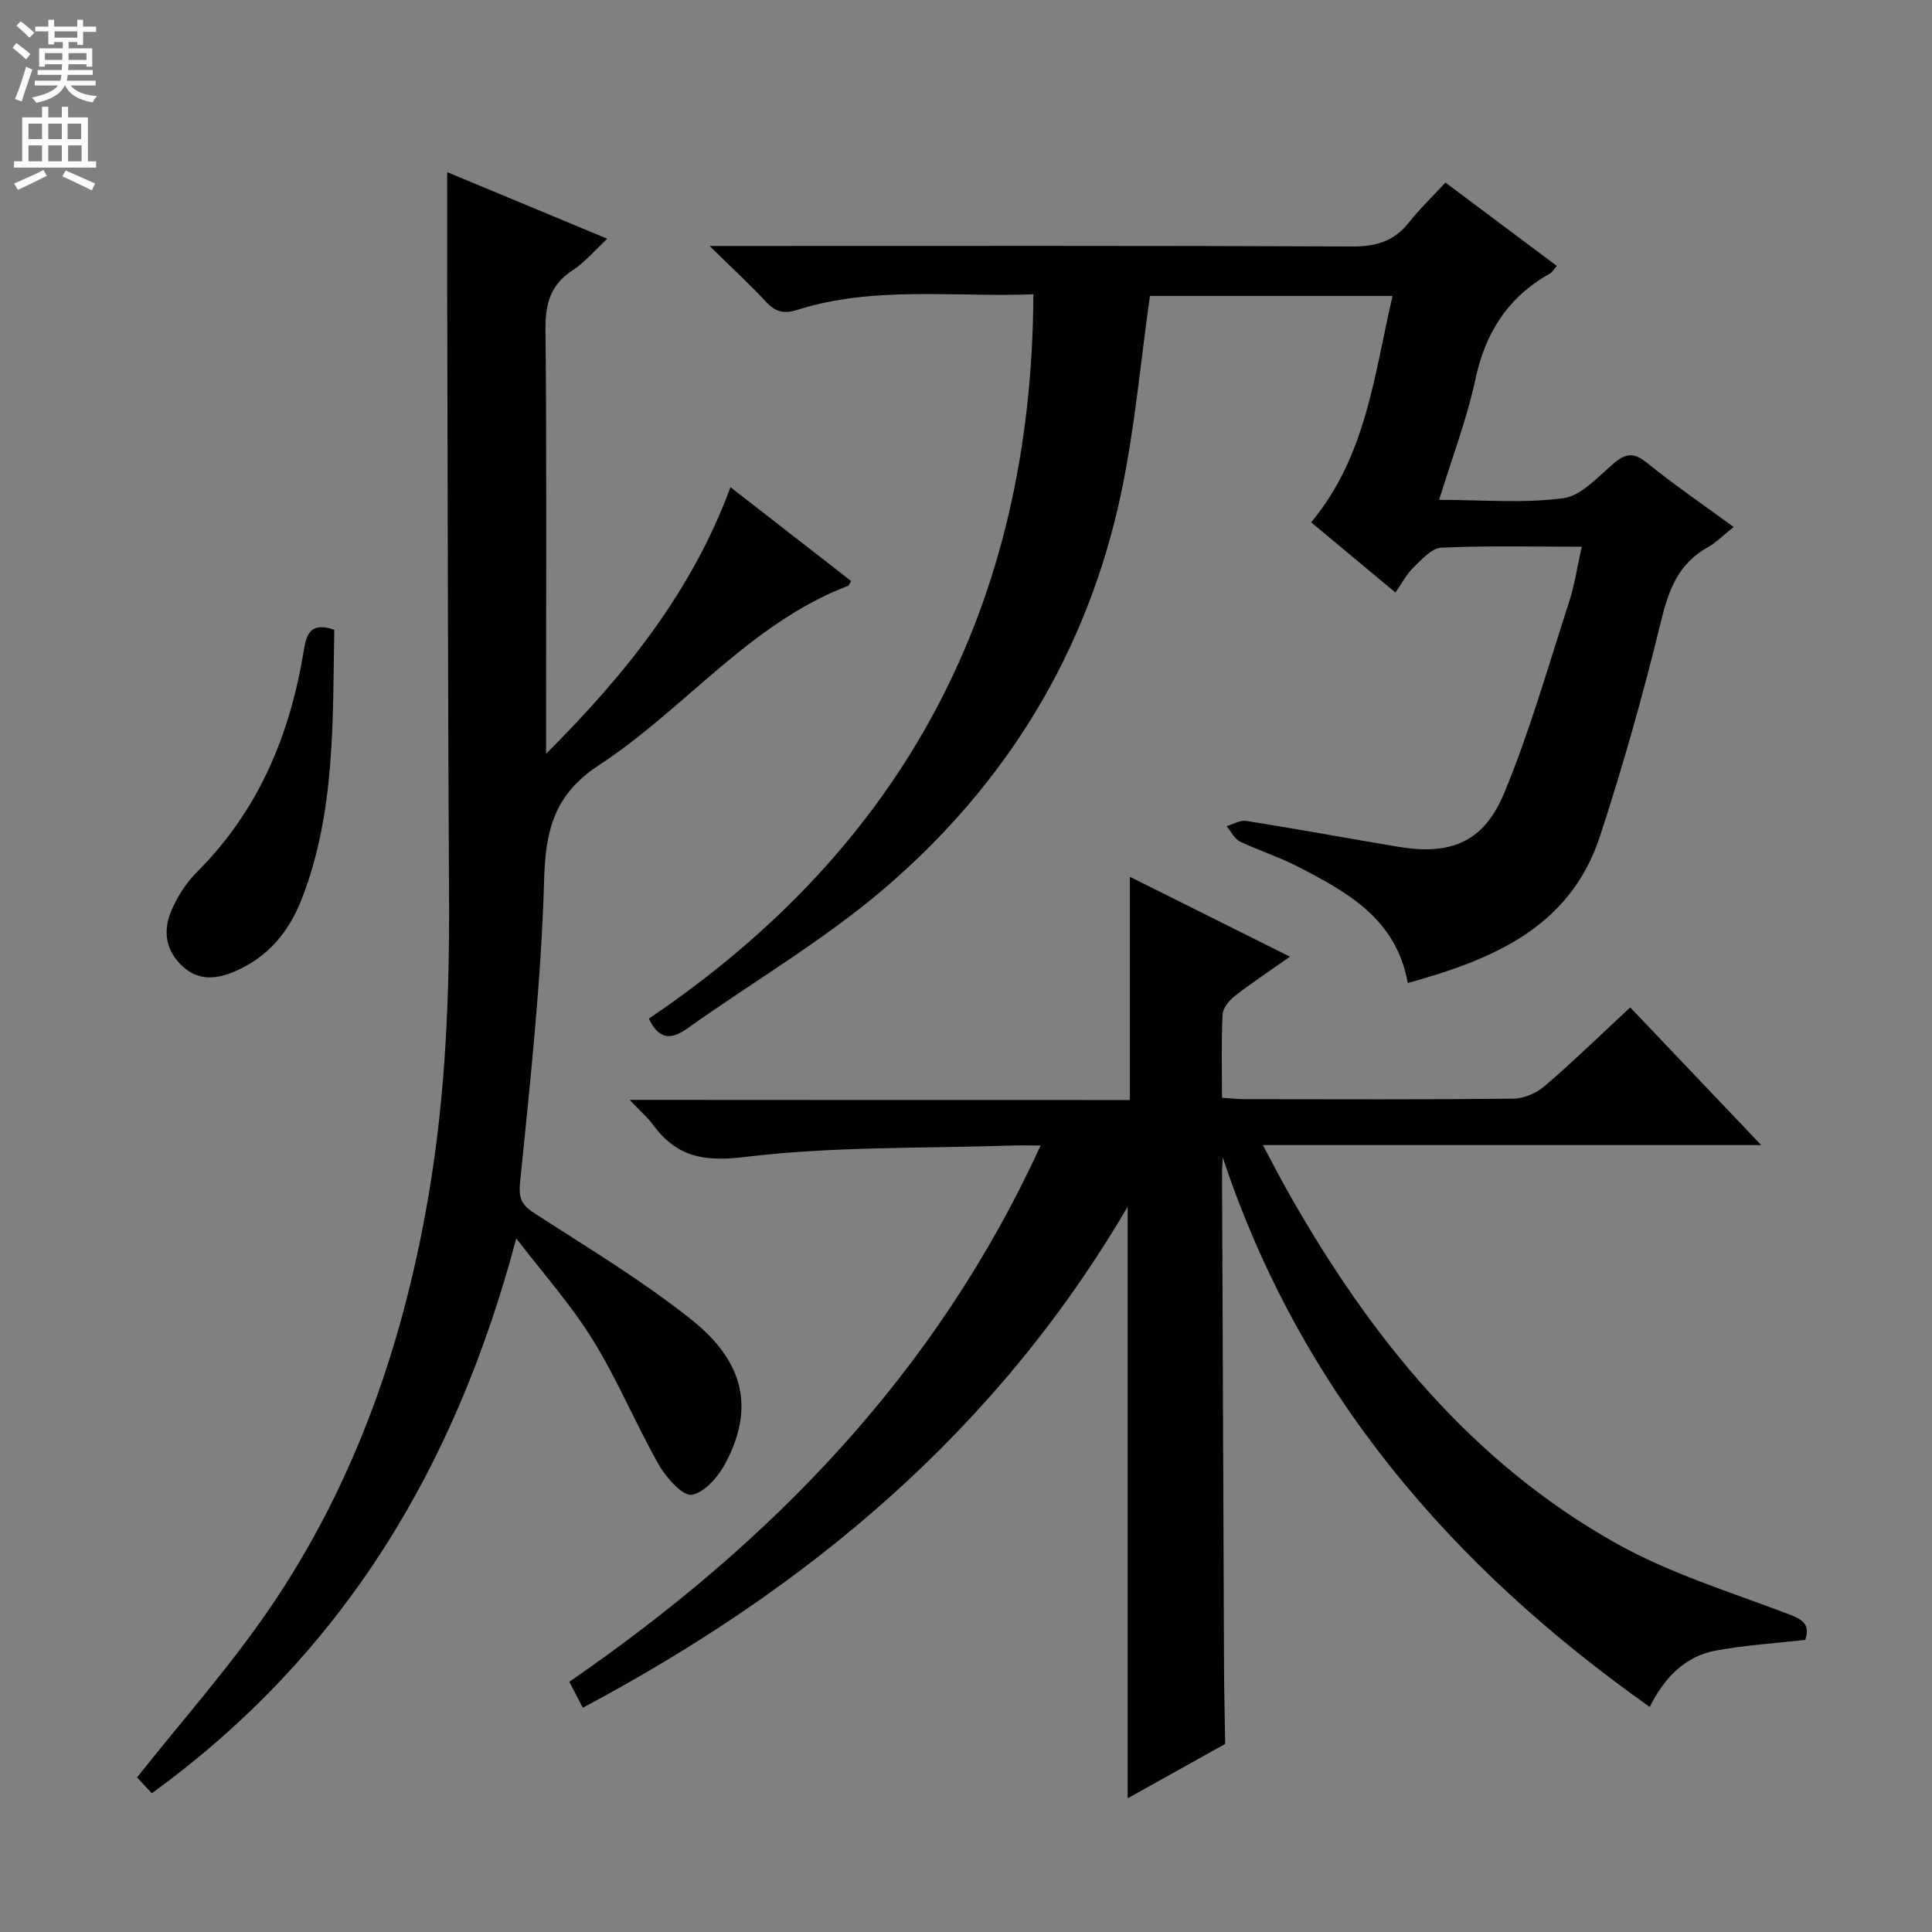 <svg enable-background="new 0 0 400 400" viewBox="0 0 400 400" xmlns="http://www.w3.org/2000/svg"><rect x="0" y="0" width="400" height="400" fill="#808080" stroke="none"/><g fill="#010103"><path d="m233.93 227.75c0-8.47 0-15.96 0-23.45 0-7.46 0-14.91 0-22.77 10.54 5.26 21.45 10.71 33.14 16.54-4.27 3.01-7.96 5.44-11.43 8.15-1.16.91-2.45 2.48-2.52 3.81-.28 5.63-.12 11.28-.12 17.25 1.8.12 3.26.29 4.72.29 18.5.02 37 .1 55.5-.1 2.22-.02 4.85-1.12 6.55-2.58 5.93-5.08 11.54-10.55 17.75-16.32 8.84 9.29 17.57 18.47 27.12 28.51-34.81 0-68.49 0-103.18 0 2.15 4 3.78 7.19 5.55 10.3 16.79 29.54 37.69 55.45 67.79 72.26 11.05 6.17 23.46 9.97 35.38 14.5 2.94 1.12 4.68 2.06 3.58 5.38-6.14.7-12.4 1.08-18.51 2.21-6.47 1.2-10.7 5.69-13.69 11.67-41.14-29.09-72.35-65.38-88.4-113.77-.05 1.21-.16 2.42-.15 3.62.13 33.83.26 67.66.41 101.48.02 5.44.16 10.89.24 16.33-6.63 3.69-13.25 7.39-20.19 11.26 0-40.91 0-81.11 0-122.49-27.2 46.49-66.26 78.97-112.81 103.74-1.02-1.96-1.83-3.53-2.78-5.38 41.64-28.71 75.9-63.7 97.57-111.03-2.57 0-4.32-.05-6.06.01-18.44.62-37.02.15-55.27 2.38-8.63 1.06-14.12-.15-18.97-6.73-1.15-1.55-2.65-2.84-4.8-5.1 35.03.03 69.04.03 103.58.03z"/><path d="m327.48 113.19c-10.14 0-19.62-.24-29.07.2-2.02.09-4.09 2.49-5.82 4.16-1.41 1.36-2.34 3.22-3.67 5.13-6.58-5.48-12.02-10.01-17.46-14.54 11.42-13.71 13.03-30.45 16.85-46.87-17.27 0-34.02 0-50.23 0-1.96 13.79-3.14 27.53-5.98 40.92-6.96 32.82-23.79 60.27-49.17 81.9-12.58 10.72-27.07 19.19-40.6 28.82-3.44 2.45-5.9 2.33-8-2.01 52.79-35.64 79.32-85.44 79.62-149.97-16.63.64-32.97-1.8-48.86 3.22-2.82.89-4.54.43-6.48-1.65-3.38-3.63-7.04-7-11.7-11.58h6.6c42.15 0 84.31-.08 126.46.11 4.89.02 8.61-1.06 11.67-4.91 2.27-2.86 4.93-5.4 7.63-8.32 7.89 5.91 15.31 11.46 23.06 17.26-.65.73-.97 1.31-1.46 1.59-8.61 4.84-13.32 12.14-15.4 21.84-1.75 8.21-4.79 16.14-7.51 25 8.91 0 17.43.76 25.69-.34 3.76-.5 7.21-4.46 10.48-7.23 2.47-2.09 4.14-2.29 6.8-.14 5.65 4.57 11.66 8.68 18 13.33-2.11 1.67-3.62 3.23-5.44 4.25-6.03 3.39-8.02 8.79-9.6 15.27-3.64 14.97-7.83 29.83-12.62 44.47-6.19 18.92-22.22 25.56-39.8 30.42-2.41-13.36-12.61-18.86-22.89-24.16-3.82-1.97-7.99-3.26-11.86-5.14-1.16-.57-1.86-2.09-2.77-3.18 1.38-.39 2.84-1.29 4.13-1.08 10.48 1.67 20.91 3.6 31.38 5.35 10.81 1.81 17.71-.87 21.95-11.08 5.32-12.81 9.12-26.25 13.41-39.47 1.18-3.55 1.71-7.32 2.66-11.57z"/><path d="m106.89 256.4c-12.55 47.24-35.74 86.05-75.46 114.87-1.22-1.32-2.39-2.58-3.05-3.28 9.36-11.82 19.12-22.79 27.34-34.81 18.01-26.33 28.11-55.87 33.27-87.24 3.3-20.1 4.1-40.31 3.98-60.63-.24-41.48-.27-82.96-.38-124.45-.02-8.23 0-16.46 0-25.22 10.9 4.53 21.73 9.04 33.14 13.79-2.6 2.41-4.64 4.87-7.19 6.54-4.58 3-5.65 6.93-5.6 12.23.26 26.99.12 53.98.12 80.97v6.89c16.7-16.68 30.24-33.75 38.18-55.19 8.5 6.61 16.74 13.02 24.96 19.41-.29.49-.39.91-.62 1-20.45 7.86-33.82 25.52-51.51 37.09-9.38 6.14-11.13 13.53-11.42 23.92-.59 20.89-2.89 41.75-4.98 62.57-.36 3.59.57 4.78 3.27 6.52 10.88 7.02 22.04 13.76 32.15 21.79 11.1 8.82 13.01 18.38 7.26 29.5-1.48 2.87-4.35 6.28-7.09 6.8-1.86.35-5.31-3.48-6.82-6.14-4.83-8.51-8.58-17.66-13.73-25.95-4.59-7.42-10.49-14.02-15.82-20.98z"/><path d="m69.21 130.38c-.35 18.9.25 37.72-6.71 55.68-2.63 6.79-6.96 12.07-13.79 15.02-3.72 1.61-7.44 2.07-10.74-.86-3.54-3.13-4.31-7.25-2.61-11.39 1.24-3.01 3.12-5.99 5.41-8.28 12.79-12.76 19.29-28.46 22.14-45.94.57-3.39 1.41-5.89 6.3-4.23z"/></g><path d="m2.6 9.9.8-1c.9.7 1.9 1.4 2.9 2.3l-.9 1.1c-1.1-1-2-1.8-2.8-2.4zm.5 10.6c.9-2.1 1.6-4.3 2.3-6.7.4.2.8.4 1.3.6-.7 2.1-1.5 4.3-2.2 6.6zm.3-15.2.9-.9c1 .8 2 1.6 2.8 2.4l-1 1c-.9-.9-1.8-1.7-2.7-2.5zm12.6-1.2h1.2v1.4h2.7v1.1h-2.7v2.7h-1.2v-.6h-1.8v1.3h4.9v3.8h-1.2v-.5h-3.7c0 .4-.1.9-.1 1.2h5.1v1h-5.2c0 .5-.1.9-.2 1.2h6v1h-5.2c1.1 1.3 2.9 2 5.5 2.2-.4.4-.7.8-.9 1.3-2.9-.5-4.8-1.6-5.7-3.5h-.1c-.8 1.7-2.7 2.9-5.9 3.6-.2-.4-.6-.8-.9-1.1 2.8-.6 4.6-1.4 5.4-2.5h-4.8v-1h5.3c.1-.3.2-.7.2-1.2h-4.9v-1h5c0-.4 0-.8.1-1.2h-3.6v.5h-1.2v-3.8h4.9v-1.3h-1.8v.5h-1.2v-2.7h-2.7v-1h2.7v-1.4h1.2v1.4h4.8zm-6.7 8.3h3.6c0-.4 0-.9 0-1.4h-3.6zm1.9-4.6h4.8v-1.3h-4.7v1.3zm6.7 3.2h-3.7v1.4h3.7z" fill="#fcfafa"/><path d="m8.7 22.1h1.3v2.2h2.8v-2.2h1.3v2.2h4.1v9.1h1.7v1.3h-17v-1.3h1.7v-9.1h4.1zm.3 13.1.7 1.2c-1.8.9-3.8 1.9-6 2.9-.2-.4-.5-.8-.8-1.3 2.3-1 4.4-1.9 6.1-2.8zm-3.1-6.4h2.8v-3.2h-2.8zm0 4.6h2.8v-3.3h-2.8zm4.1-4.6h2.8v-3.2h-2.8zm0 4.6h2.8v-3.3h-2.8zm3.6 1.9c2.1.9 4.1 1.8 6.1 2.7l-.7 1.4c-2.2-1.1-4.2-2-6.1-2.9zm3.2-9.7h-2.8v3.2h2.8zm-2.7 7.8h2.8v-3.3h-2.8z" fill="#fcfafa"/></svg>